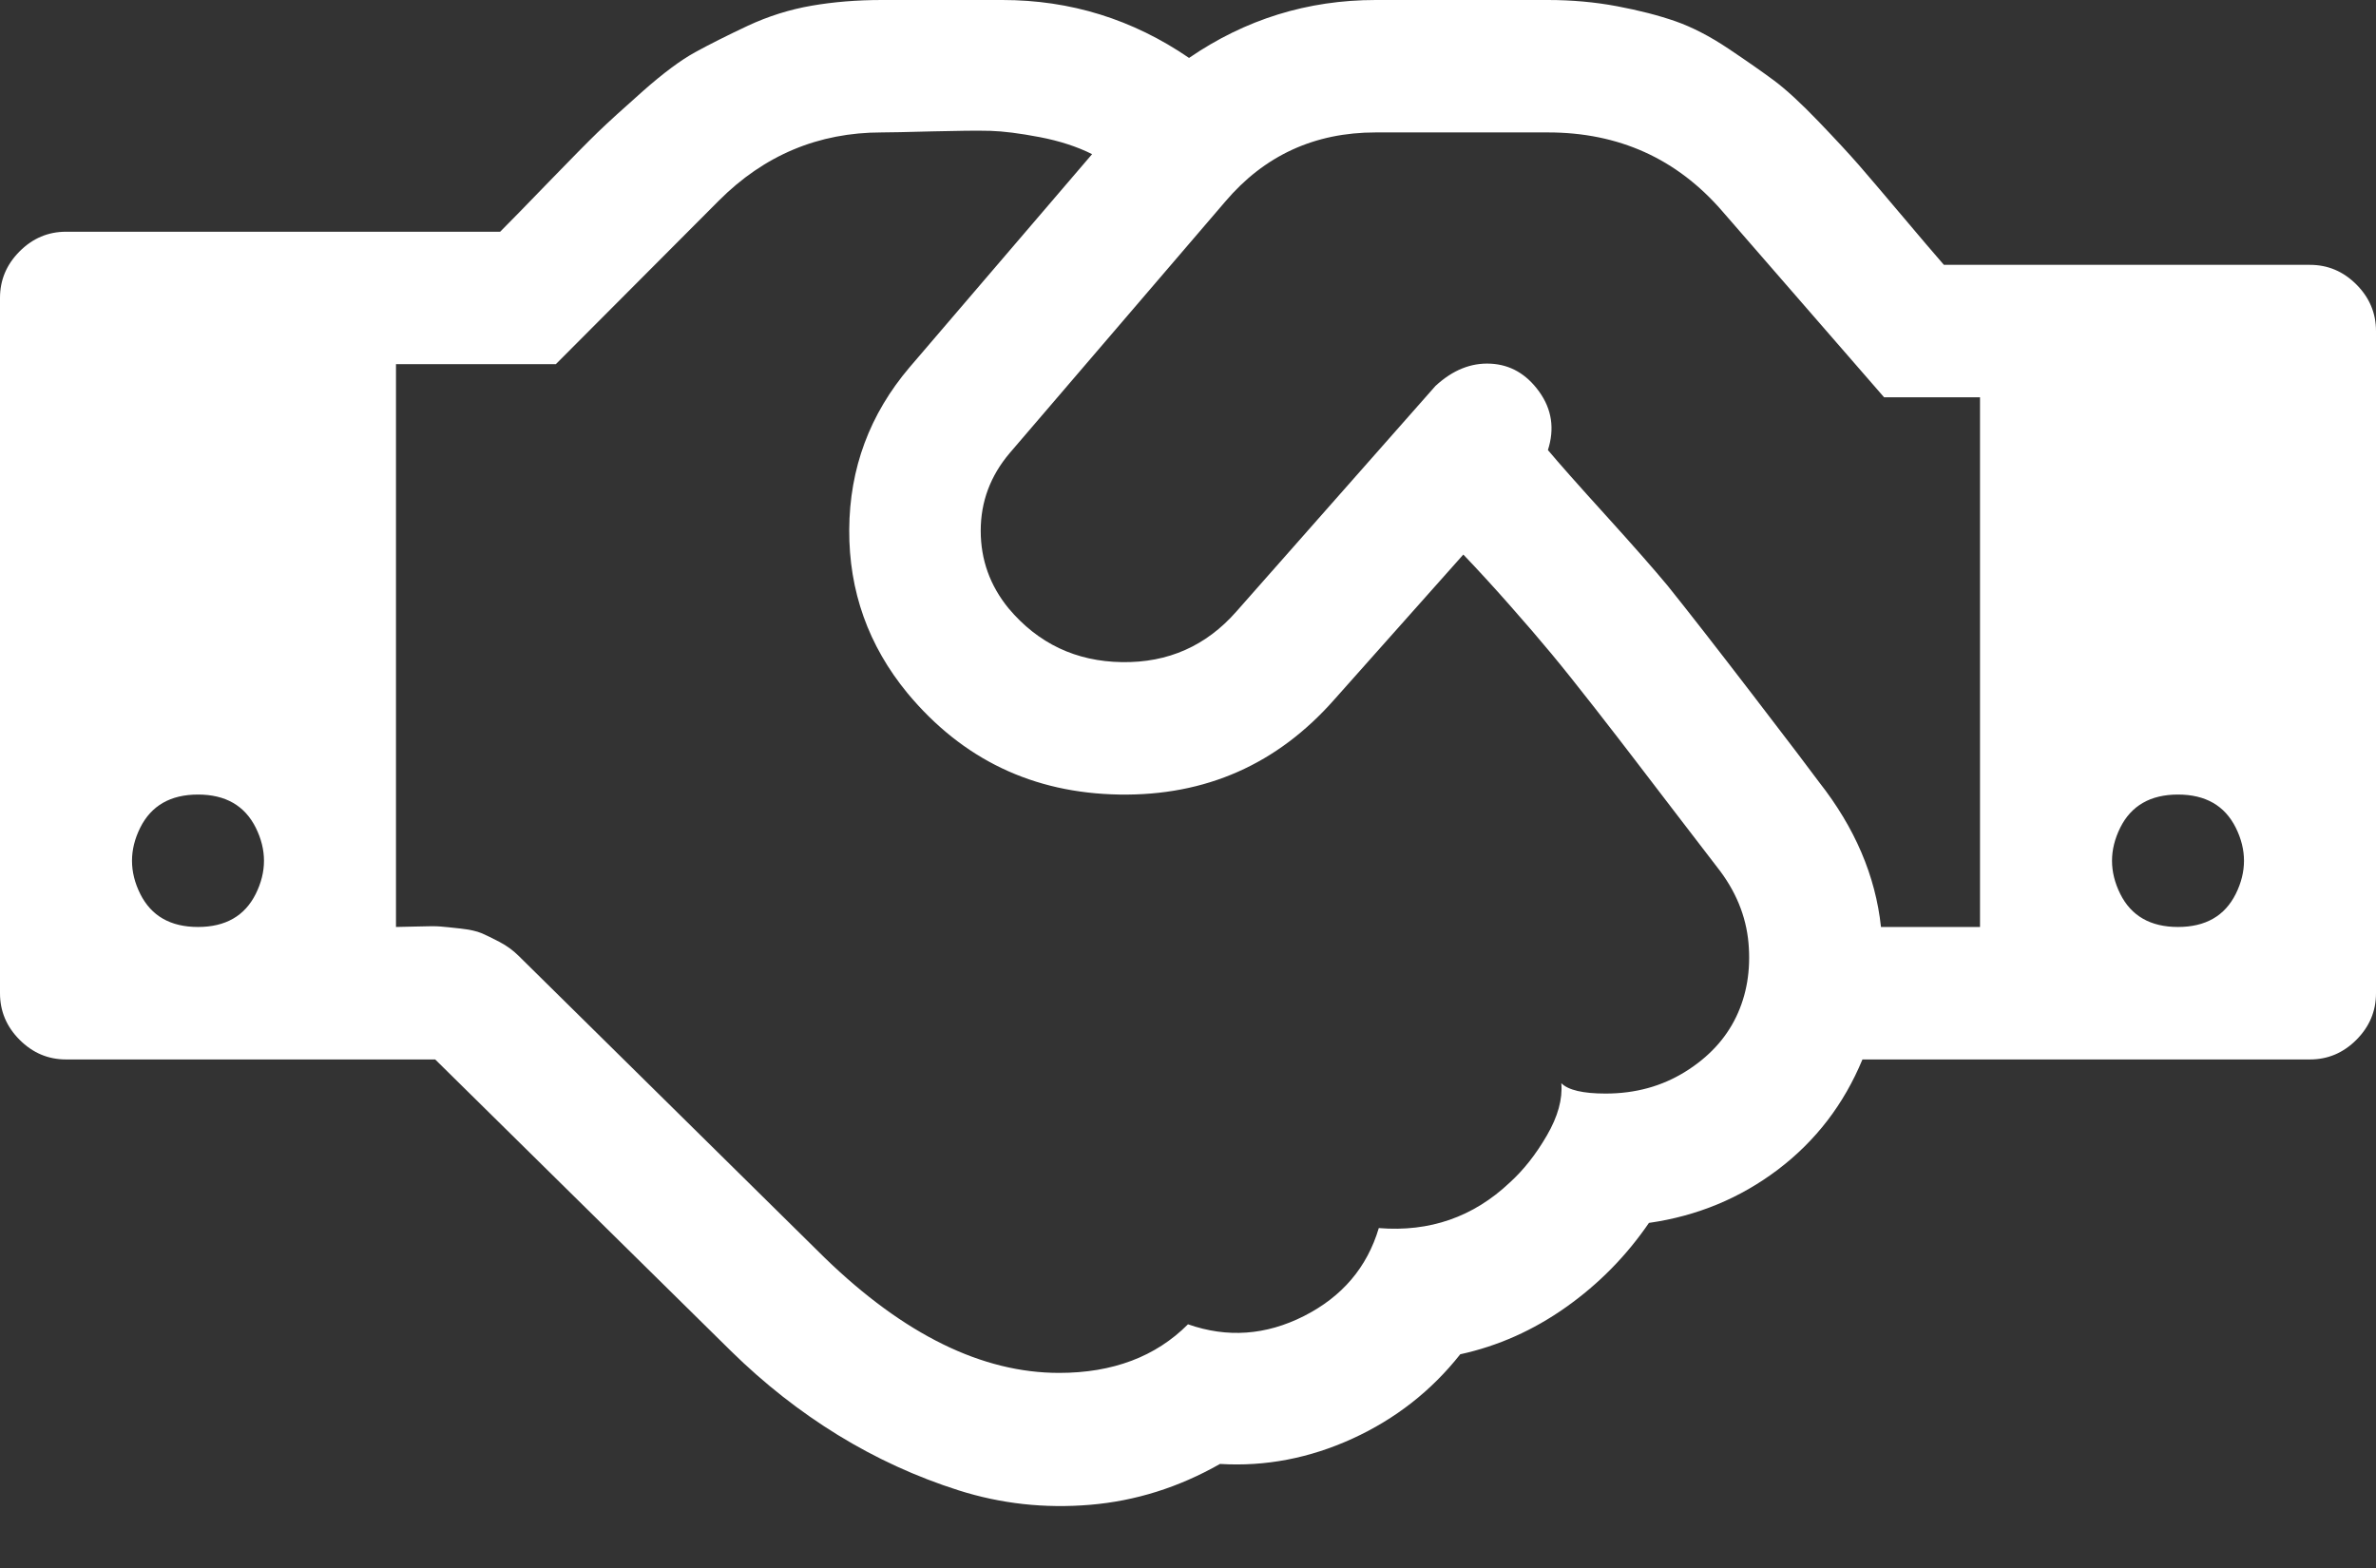 <svg width="50" height="33" viewBox="0 0 50 33" fill="none" xmlns="http://www.w3.org/2000/svg">
<rect x="0" y="0" width="50" height="33" fill="#333333" stroke="none"/>
<path d="M4.167 19.509C4.745 19.509 5.15 19.277 5.382 18.813C5.613 18.348 5.613 17.884 5.382 17.419C5.15 16.955 4.745 16.722 4.167 16.722C3.588 16.722 3.183 16.955 2.951 17.419C2.72 17.884 2.72 18.348 2.951 18.813C3.183 19.277 3.588 19.509 4.167 19.509ZM36.133 18.247C35.988 18.058 35.71 17.695 35.297 17.158C34.885 16.621 34.585 16.229 34.397 15.982C34.209 15.735 33.934 15.38 33.572 14.915C33.21 14.451 32.903 14.066 32.65 13.761C32.397 13.456 32.104 13.115 31.771 12.738C31.438 12.36 31.113 12.005 30.794 11.671L28.082 14.719C26.881 16.084 25.372 16.751 23.557 16.722C21.741 16.693 20.255 15.982 19.097 14.589C18.273 13.587 17.864 12.44 17.871 11.148C17.878 9.856 18.302 8.717 19.141 7.73L22.982 3.244C22.663 3.085 22.295 2.965 21.875 2.885C21.455 2.805 21.112 2.762 20.844 2.754C20.576 2.747 20.168 2.751 19.618 2.765C19.068 2.78 18.714 2.787 18.555 2.787C17.224 2.787 16.081 3.266 15.126 4.224L11.697 7.664H8.333V19.509C8.406 19.509 8.558 19.506 8.789 19.499C9.021 19.491 9.18 19.491 9.266 19.499C9.353 19.506 9.494 19.52 9.69 19.542C9.885 19.564 10.033 19.597 10.134 19.64C10.236 19.684 10.362 19.745 10.514 19.825C10.666 19.905 10.8 20.003 10.916 20.119L17.361 26.477C19.025 28.088 20.667 28.894 22.287 28.894C23.416 28.894 24.32 28.553 25 27.871C25.825 28.161 26.639 28.103 27.441 27.697C28.244 27.29 28.769 26.673 29.015 25.846C30.085 25.933 31.004 25.613 31.771 24.888C32.06 24.626 32.321 24.296 32.552 23.897C32.784 23.498 32.885 23.131 32.856 22.797C33.001 22.942 33.312 23.015 33.789 23.015C34.411 23.015 34.968 22.863 35.46 22.558C35.952 22.253 36.31 21.868 36.534 21.404C36.758 20.939 36.845 20.42 36.795 19.847C36.744 19.274 36.523 18.74 36.133 18.247ZM39.583 19.509H41.667V8.361H39.648L36.241 4.442C35.286 3.339 34.064 2.787 32.574 2.787H28.95C27.662 2.787 26.606 3.273 25.781 4.246L21.246 9.537C20.841 10.016 20.638 10.56 20.638 11.17C20.638 11.78 20.833 12.324 21.224 12.803C21.846 13.543 22.642 13.921 23.611 13.935C24.58 13.95 25.383 13.594 26.02 12.868L30.208 8.122C30.57 7.788 30.957 7.632 31.369 7.654C31.782 7.675 32.122 7.871 32.389 8.241C32.657 8.612 32.718 9.022 32.574 9.472C32.805 9.747 33.21 10.205 33.789 10.843C34.368 11.482 34.802 11.976 35.091 12.324C35.511 12.847 36.108 13.612 36.882 14.621C37.656 15.63 38.122 16.243 38.281 16.461C39.034 17.419 39.468 18.435 39.583 19.509ZM45.833 19.509C46.412 19.509 46.817 19.277 47.049 18.813C47.28 18.348 47.28 17.884 47.049 17.419C46.817 16.955 46.412 16.722 45.833 16.722C45.255 16.722 44.849 16.955 44.618 17.419C44.387 17.884 44.387 18.348 44.618 18.813C44.849 19.277 45.255 19.509 45.833 19.509ZM50 6.968V20.903C50 21.28 49.863 21.607 49.588 21.883C49.313 22.159 48.987 22.297 48.611 22.297H39.193C38.802 23.24 38.209 24.013 37.413 24.616C36.617 25.218 35.713 25.592 34.7 25.737C34.223 26.434 33.641 27.025 32.954 27.511C32.266 27.998 31.525 28.328 30.729 28.502C30.122 29.271 29.366 29.863 28.461 30.277C27.557 30.69 26.628 30.868 25.673 30.81C24.805 31.304 23.893 31.59 22.938 31.67C21.983 31.75 21.061 31.648 20.171 31.365C19.282 31.082 18.435 30.694 17.632 30.201C16.829 29.707 16.081 29.119 15.386 28.437L9.158 22.297H1.389C1.013 22.297 0.687 22.159 0.412 21.883C0.137 21.607 0 21.28 0 20.903V6.271C0 5.893 0.137 5.567 0.412 5.291C0.687 5.015 1.013 4.877 1.389 4.877H10.525C10.728 4.674 11.068 4.326 11.545 3.832C12.023 3.339 12.366 2.99 12.576 2.787C12.786 2.584 13.104 2.294 13.531 1.916C13.958 1.539 14.323 1.267 14.627 1.1C14.931 0.933 15.3 0.748 15.733 0.544C16.168 0.341 16.616 0.2 17.079 0.12C17.542 0.04 18.034 0 18.555 0H21.094C22.526 0 23.835 0.406 25.022 1.219C26.208 0.406 27.517 0 28.95 0H32.574C33.08 0 33.565 0.044 34.028 0.131C34.491 0.218 34.899 0.323 35.254 0.446C35.608 0.57 35.981 0.762 36.371 1.023C36.762 1.285 37.084 1.51 37.337 1.698C37.59 1.887 37.901 2.174 38.27 2.558C38.639 2.943 38.921 3.248 39.117 3.473C39.312 3.698 39.609 4.046 40.007 4.518C40.404 4.99 40.705 5.342 40.907 5.574H48.611C48.987 5.574 49.313 5.712 49.588 5.988C49.863 6.264 50 6.59 50 6.968Z" fill="white"/>
</svg>
